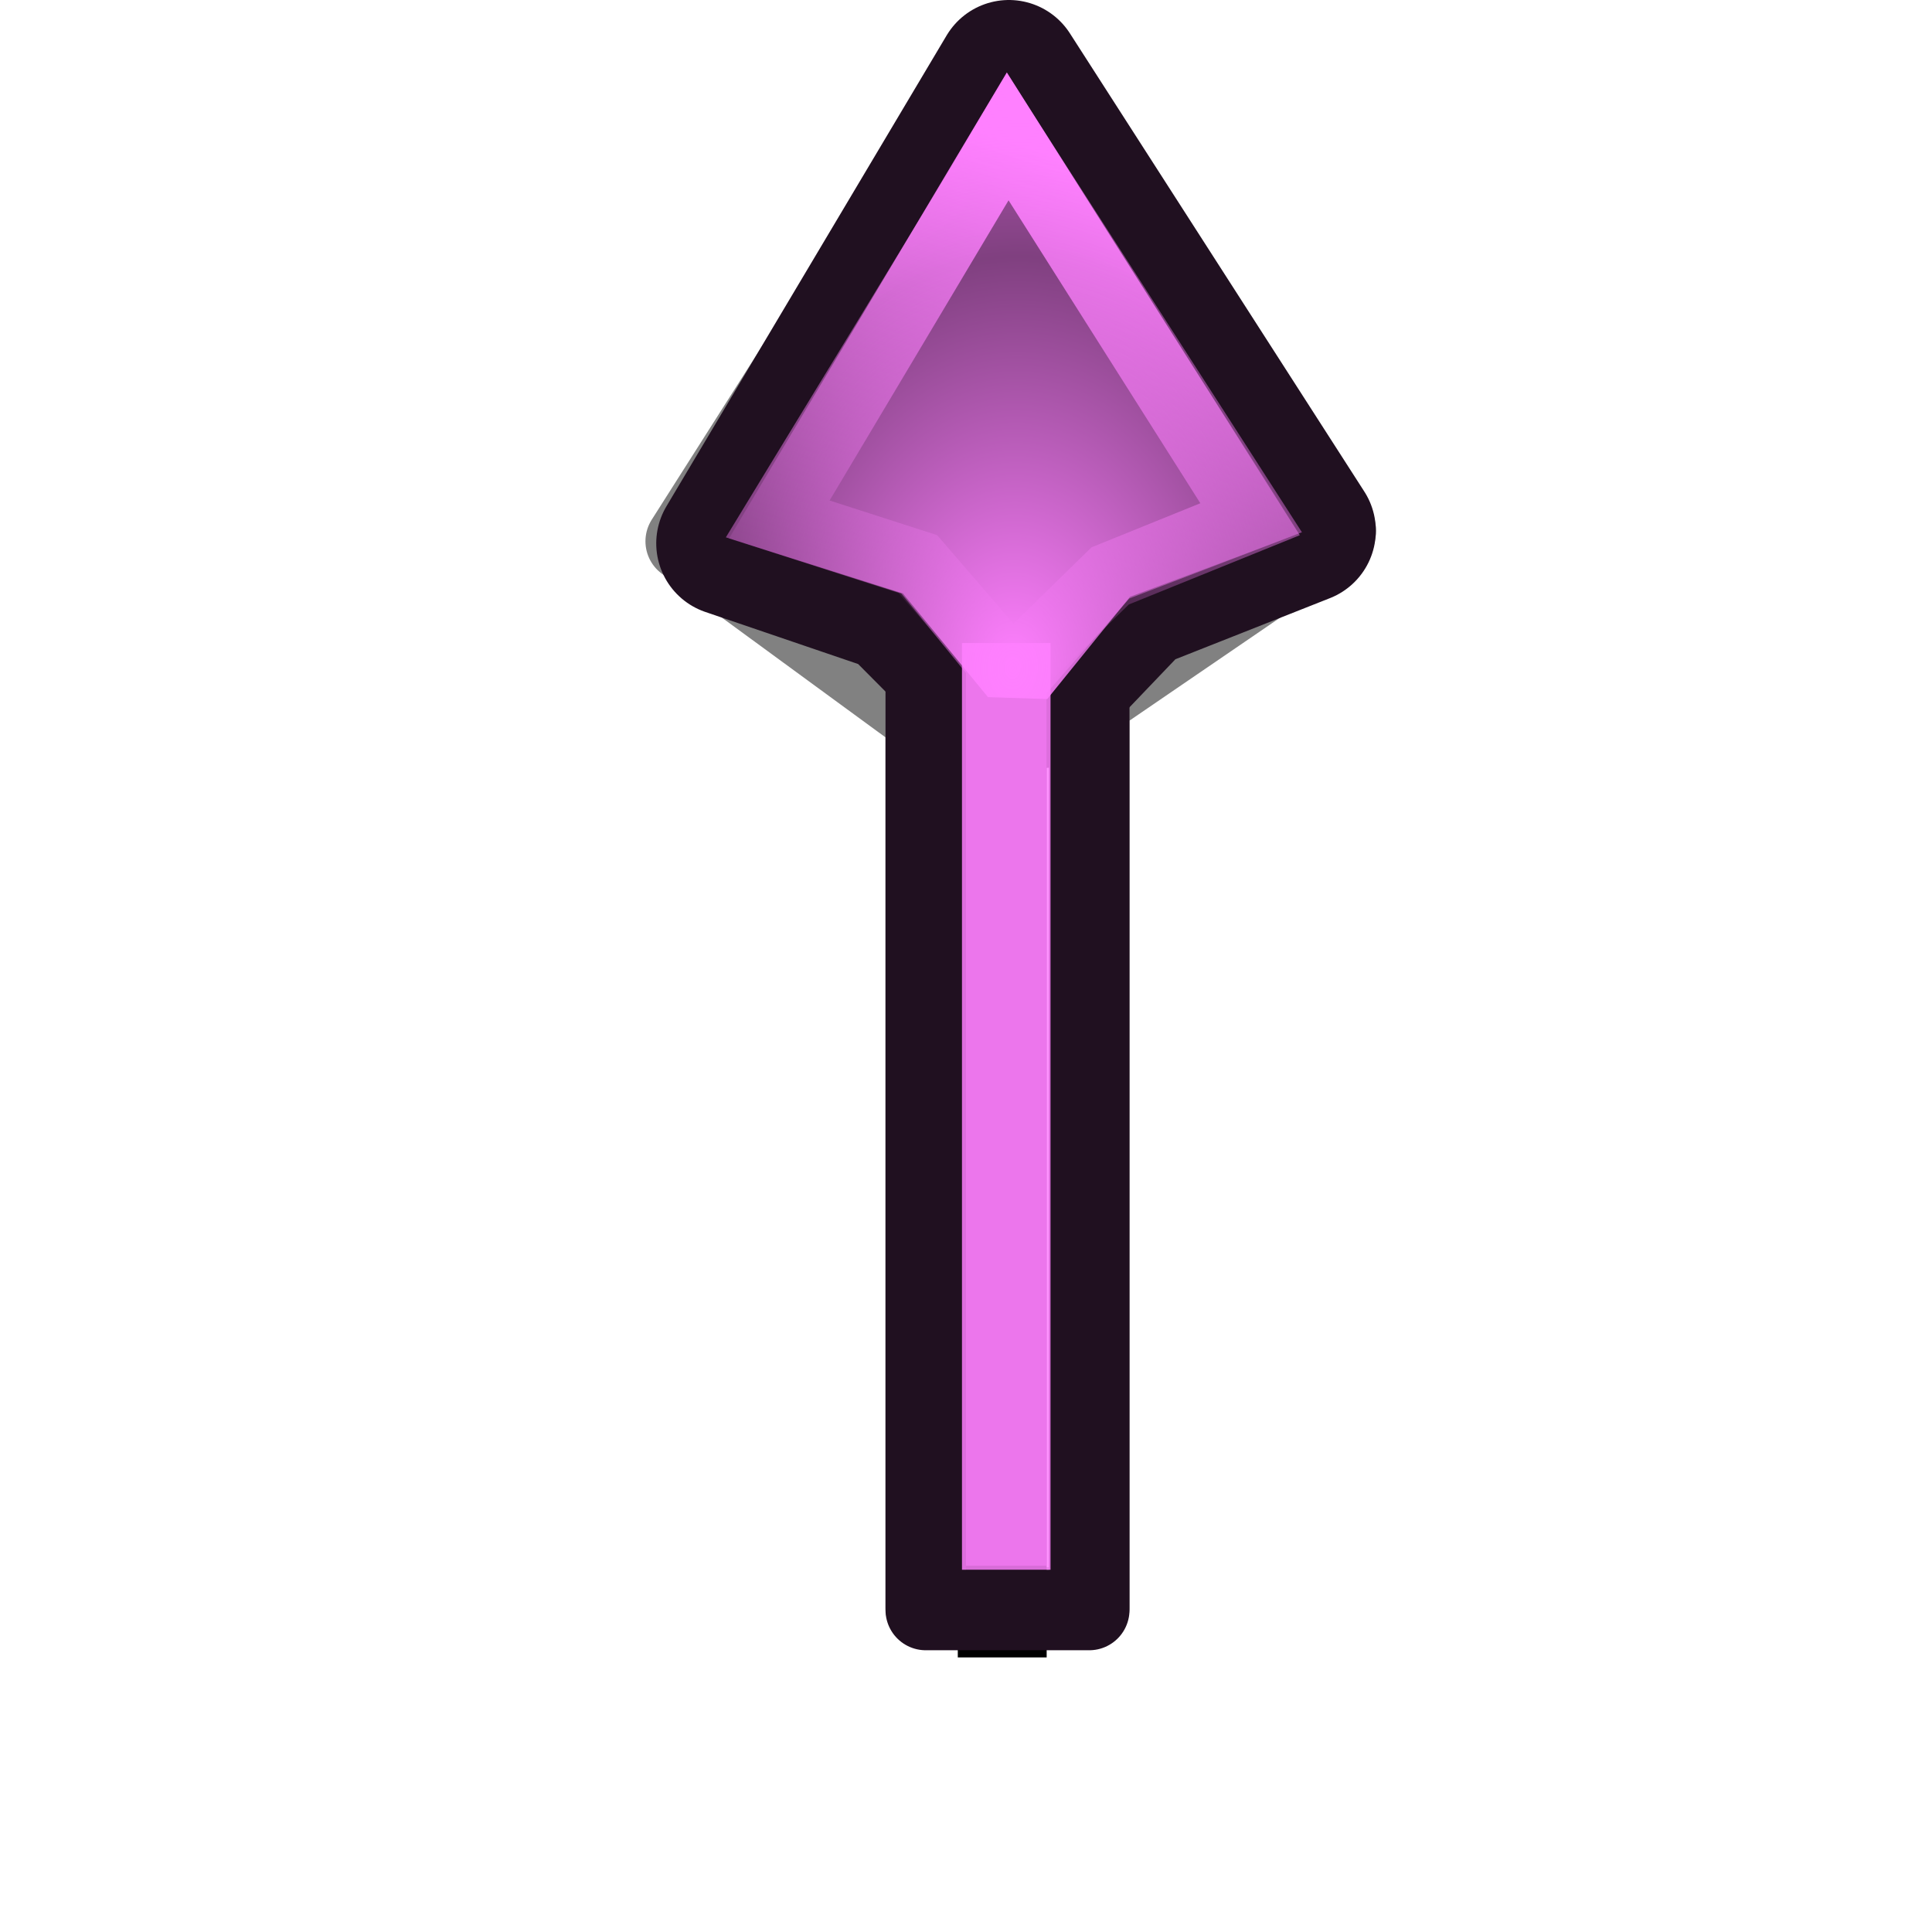 <?xml version="1.0" encoding="UTF-8" standalone="no"?>
<!-- Created with Inkscape (http://www.inkscape.org/) -->
<svg
   xmlns:dc="http://purl.org/dc/elements/1.1/"
   xmlns:cc="http://web.resource.org/cc/"
   xmlns:rdf="http://www.w3.org/1999/02/22-rdf-syntax-ns#"
   xmlns:svg="http://www.w3.org/2000/svg"
   xmlns="http://www.w3.org/2000/svg"
   xmlns:xlink="http://www.w3.org/1999/xlink"
   xmlns:sodipodi="http://sodipodi.sourceforge.net/DTD/sodipodi-0.dtd"
   xmlns:inkscape="http://www.inkscape.org/namespaces/inkscape"
   width="24"
   height="24"
   id="svg3570"
   sodipodi:version="0.32"
   inkscape:version="0.45"
   version="1.0"
   sodipodi:docname="up_arrow.svg"
   sodipodi:docbase="/usr/local/kde/home/foo/oxy-cursors/src/svg"
   inkscape:output_extension="org.inkscape.output.svg.inkscape"
   sodipodi:modified="true">
  <defs
     id="defs3572">
    <filter
       inkscape:collect="always"
       x="-1.625"
       width="4.251"
       y="-0.145"
       height="1.29"
       id="filter3194">
      <feGaussianBlur
         inkscape:collect="always"
         stdDeviation="0.722"
         id="feGaussianBlur3196" />
    </filter>
    <filter
       inkscape:collect="always"
       x="-0.481"
       width="1.962"
       y="-0.098"
       height="1.195"
       id="filter3250">
      <feGaussianBlur
         inkscape:collect="always"
         stdDeviation="0.607"
         id="feGaussianBlur3252" />
    </filter>
    <clipPath
       id="clipPath3496"
       clipPathUnits="userSpaceOnUse">
      <rect
         ry="1.172"
         y="1.232"
         x="5.31"
         height="22.634"
         width="13.278"
         id="rect3498"
         style="opacity:0.626;fill:none;fill-opacity:1;fill-rule:nonzero;stroke:#000000;stroke-width:0.196;stroke-linecap:round;stroke-linejoin:miter;stroke-miterlimit:4;stroke-dasharray:none;stroke-opacity:1" />
    </clipPath>
    <filter
       id="filter3484"
       height="1.237"
       y="-0.118"
       width="1.401"
       x="-0.2"
       inkscape:collect="always">
      <feGaussianBlur
         id="feGaussianBlur3486"
         stdDeviation="0.972"
         inkscape:collect="always" />
    </filter>
    <linearGradient
       id="linearGradient10711">
      <stop
         id="stop10713"
         offset="0"
         style="stop-color:#ff80ff;stop-opacity:1;" />
      <stop
         id="stop10715"
         offset="1"
         style="stop-color:#ff80ff;stop-opacity:0;" />
    </linearGradient>
    <linearGradient
       id="linearGradient3233">
      <stop
         id="stop3235"
         offset="0"
         style="stop-color:#ff80ff;stop-opacity:1;" />
      <stop
         id="stop3237"
         offset="1"
         style="stop-color:#ff80ff;stop-opacity:0;" />
    </linearGradient>
    <linearGradient
       inkscape:collect="always"
       xlink:href="#linearGradient3233"
       id="linearGradient4547"
       gradientUnits="userSpaceOnUse"
       x1="9.154"
       y1="3.249"
       x2="7.678"
       y2="19.014"
       gradientTransform="matrix(0.558,0.14,-0.217,0.362,9.402,-0.307)" />
    <radialGradient
       inkscape:collect="always"
       xlink:href="#linearGradient10711"
       id="radialGradient4550"
       gradientUnits="userSpaceOnUse"
       gradientTransform="matrix(0.707,-1.7554297e-2,-1.1085881e-7,0.96,4.917,-6.454)"
       spreadMethod="reflect"
       cx="10.839"
       cy="15.566"
       fx="10.839"
       fy="15.566"
       r="5.324" />
  </defs>
  <sodipodi:namedview
     id="base"
     pagecolor="#ffffff"
     bordercolor="#666666"
     borderopacity="1.0"
     inkscape:pageopacity="0.0"
     inkscape:pageshadow="2"
     inkscape:zoom="30.346666"
     inkscape:cx="13.000576"
     inkscape:cy="12.786918"
     inkscape:current-layer="layer1"
     showgrid="true"
     inkscape:grid-bbox="true"
     inkscape:document-units="px"
     width="24px"
     height="24px"
     inkscape:window-width="743"
     inkscape:window-height="727"
     inkscape:window-x="2332"
     inkscape:window-y="403" />
  <g
     id="layer1"
     inkscape:label="Layer 1"
     inkscape:groupmode="layer">
    <path
       style="opacity:0.701;fill:none;fill-opacity:1;fill-rule:evenodd;stroke:#000000;stroke-width:1;stroke-linecap:square;stroke-linejoin:round;stroke-miterlimit:4;stroke-dasharray:none;stroke-opacity:1;filter:url(#filter3250)"
       d="M 12.375,0.656 L 8.518,6.724 L 11.5,8.906 L 11.5,19.469 L 11.5,19.969 L 13.531,19.969 L 13.531,19.469 L 13.531,8.688 L 16.594,6.594 L 12.406,0.719 L 12.375,0.656 z "
       id="path3200"
       sodipodi:nodetypes="ccccccccccc" />
    <path
       id="path2172"
       d="M -12.5,0.5 L -12.5,11.5"
       style="fill:none;fill-rule:evenodd;stroke:#000000;stroke-width:1px;stroke-linecap:square;stroke-linejoin:miter;stroke-opacity:1;filter:url(#filter3194)"
       transform="matrix(1.104,0,0,1.256,26.25,5.517)" />
    <path
       style="opacity:0.726;fill:#000000;fill-opacity:1;fill-rule:evenodd;stroke:#000000;stroke-width:1;stroke-linecap:butt;stroke-linejoin:miter;stroke-miterlimit:4;stroke-dasharray:none;stroke-opacity:1;filter:url(#filter3484)"
       d="M 10.337,13.201 L 6,18.477 L 9.914,18.883 L 12.051,21.602 L 14.223,20.93 L 14.262,16.665 L 16.648,14.827 L 10.337,13.201 z "
       id="path4288"
       sodipodi:nodetypes="cccccccc"
       transform="matrix(0.588,0.15,-0.231,0.381,9.574,-1.127)"
       clip-path="url(#clipPath3496)" />
    <path
       sodipodi:nodetypes="ccccccccc"
       id="path3254"
       d="M 11.5,6.062 L 11.5,6.562 L 11.5,19.5 L 11.5,20 L 13.531,20 L 13.531,19.5 L 13.531,6.562 L 13.531,6.062 L 11.5,6.062 z "
       style="opacity:1;fill:none;fill-opacity:1;fill-rule:evenodd;stroke:#201020;stroke-width:1;stroke-linecap:square;stroke-linejoin:round;stroke-miterlimit:4;stroke-dasharray:none;stroke-opacity:1" />
    <path
       sodipodi:nodetypes="cccccccc"
       id="path4290"
       d="M 12.533,0.9 L 9.052,6.75 L 11.15,7.465 L 12.316,8.638 L 12.923,8.643 L 14.087,7.425 L 16.191,6.593 L 12.533,0.9 z "
       style="fill:#201020;fill-rule:evenodd;stroke:#201020;stroke-width:1.8;stroke-linecap:butt;stroke-linejoin:round;stroke-miterlimit:4;stroke-dasharray:none;stroke-opacity:1" />
    <path
       style="fill:#804080;fill-rule:evenodd;stroke:none;stroke-width:1;stroke-linecap:butt;stroke-linejoin:round;stroke-miterlimit:4;stroke-dasharray:none;stroke-opacity:1"
       d="M 12.517,0.926 L 9.017,6.675 L 11.196,7.372 L 12.254,8.673 L 12.967,8.65 L 14.028,7.435 L 16.173,6.612 L 12.517,0.926 z "
       id="path4292"
       sodipodi:nodetypes="cccccccc" />
    <path
       style="fill:#eeeeec;fill-rule:evenodd;stroke:#804080;stroke-width:1;stroke-linecap:square;stroke-linejoin:miter;stroke-miterlimit:4;stroke-dasharray:none;stroke-opacity:1"
       d="M 12.5,7 L 12.5,18.95"
       id="path2170"
       sodipodi:nodetypes="cc" />
    <path
       sodipodi:nodetypes="ccccccc"
       id="path4296"
       d="M 12.518,1.694 L 9.681,6.453 L 11.403,7.008 L 12.563,8.353 L 13.791,7.154 L 15.529,6.45 L 12.518,1.694 z "
       style="fill:none;fill-rule:evenodd;stroke:url(#linearGradient4547);stroke-width:0.832;stroke-linecap:butt;stroke-linejoin:miter;stroke-miterlimit:4;stroke-dasharray:none;stroke-opacity:1" />
    <path
       sodipodi:nodetypes="cc"
       id="path3569"
       d="M 12.5,8.538 L 12.5,18.95"
       style="fill:none;fill-rule:evenodd;stroke:#ff80ff;stroke-width:1.1;stroke-linecap:square;stroke-linejoin:miter;stroke-miterlimit:4;stroke-dasharray:none;stroke-opacity:1;opacity:0.847" />
    <path
       sodipodi:nodetypes="cccccccc"
       id="path4294"
       d="M 12.497,0.959 L 9.017,6.675 L 11.216,7.372 L 12.273,8.66 L 13.009,8.684 L 14.038,7.413 L 16.154,6.623 L 12.497,0.959 z "
       style="fill:url(#radialGradient4550);fill-opacity:1;fill-rule:evenodd;stroke:none;stroke-width:1;stroke-linecap:butt;stroke-linejoin:round;stroke-miterlimit:4;stroke-dasharray:none;stroke-opacity:1" />
  </g>
</svg>
